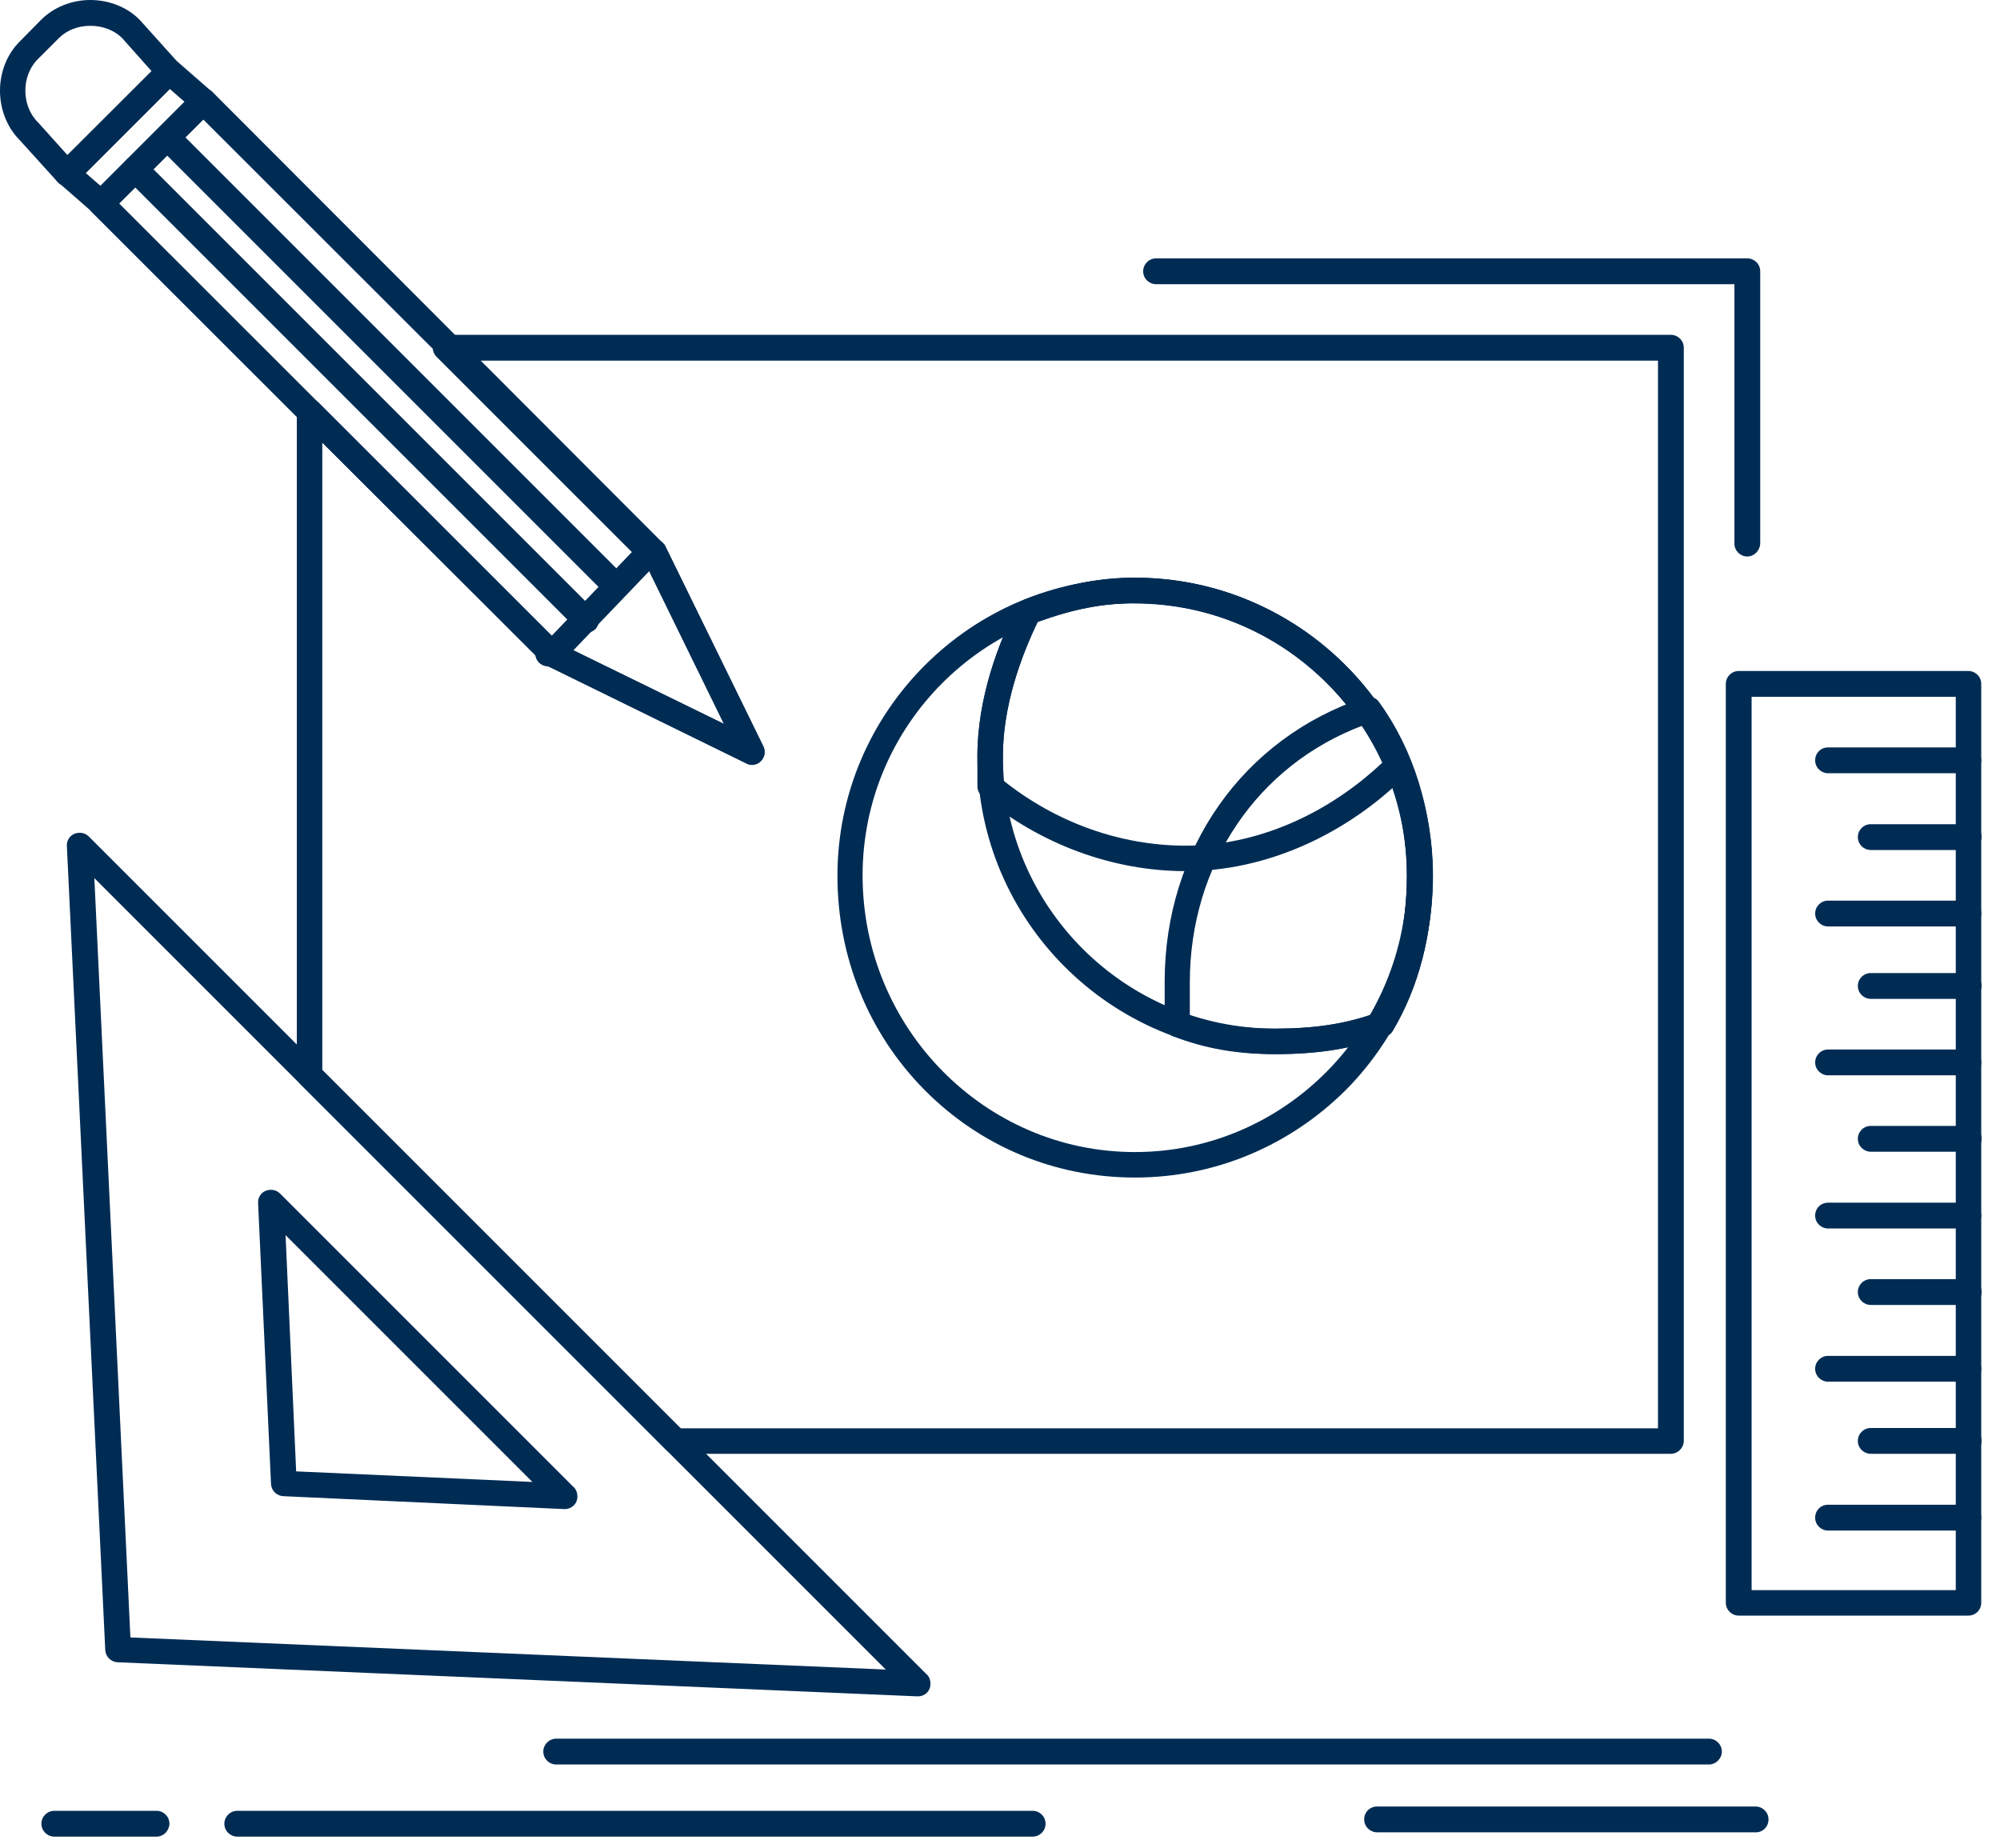 <svg width="105" height="97" viewBox="0 0 105 97" fill="none" xmlns="http://www.w3.org/2000/svg">
<path d="M87.705 76.325H35.455C35.281 76.325 35.107 76.256 34.986 76.134L15.774 56.922C15.652 56.801 15.583 56.627 15.583 56.453V21.626C15.583 21.348 15.739 21.105 16 21.001C16.243 20.896 16.538 20.948 16.729 21.14L29.375 33.785L38.008 38.006L33.891 29.599C33.787 29.564 33.7 29.512 33.631 29.442L22.913 18.725C22.722 18.534 22.67 18.239 22.774 17.995C22.878 17.752 23.122 17.579 23.4 17.579H87.722C88.087 17.579 88.399 17.874 88.399 18.256V75.665C88.382 76.03 88.087 76.325 87.705 76.325ZM35.733 74.987H87.044V18.933H25.015L34.395 28.314C34.621 28.331 34.829 28.47 34.934 28.678L40.075 39.17C40.197 39.431 40.145 39.743 39.954 39.934C39.745 40.143 39.45 40.195 39.189 40.056L28.837 34.984H28.767C28.42 34.984 28.124 34.706 28.107 34.376L16.921 23.241V56.175L35.733 74.987Z" fill="#002C54"/>
<path d="M48.188 89.058C48.17 89.058 48.17 89.058 48.153 89.058L6.169 87.269C5.821 87.251 5.543 86.974 5.526 86.626L3.511 44.416C3.494 44.138 3.65 43.878 3.911 43.773C4.171 43.669 4.466 43.721 4.658 43.912L48.604 87.859C48.761 87.981 48.848 88.172 48.848 88.38C48.865 88.763 48.57 89.058 48.188 89.058ZM6.846 85.966L46.503 87.651L4.953 46.101L6.846 85.966Z" fill="#002C54"/>
<path d="M29.652 79.227C29.635 79.227 29.635 79.227 29.618 79.227L14.87 78.549C14.523 78.532 14.245 78.254 14.228 77.907L13.55 63.159C13.533 62.881 13.689 62.621 13.95 62.517C14.21 62.412 14.505 62.465 14.697 62.656L30.069 78.028C30.226 78.15 30.312 78.341 30.312 78.549C30.33 78.932 30.017 79.227 29.652 79.227ZM15.548 77.247L27.95 77.802L14.992 64.844L15.548 77.247Z" fill="#002C54"/>
<path d="M103.338 84.819H91.283C90.918 84.819 90.606 84.524 90.606 84.141V35.904C90.606 35.539 90.901 35.227 91.283 35.227H103.338C103.703 35.227 104.015 35.522 104.015 35.904V84.141C104.015 84.524 103.72 84.819 103.338 84.819ZM91.96 83.481H102.678V36.581H91.96V83.481Z" fill="#002C54"/>
<path d="M103.338 40.595H95.973C95.609 40.595 95.296 40.3 95.296 39.918C95.296 39.535 95.591 39.24 95.973 39.24H103.338C103.703 39.24 104.016 39.535 104.016 39.918C104.016 40.3 103.72 40.595 103.338 40.595Z" fill="#002C54"/>
<path d="M103.339 44.625H98.215C97.85 44.625 97.537 44.33 97.537 43.947C97.537 43.583 97.832 43.27 98.215 43.27H103.356C103.721 43.27 104.034 43.565 104.034 43.947C104.016 44.312 103.721 44.625 103.339 44.625Z" fill="#002C54"/>
<path d="M103.338 48.638H95.973C95.609 48.638 95.296 48.342 95.296 47.96C95.296 47.595 95.591 47.283 95.973 47.283H103.338C103.703 47.283 104.016 47.578 104.016 47.96C104.016 48.342 103.72 48.638 103.338 48.638Z" fill="#002C54"/>
<path d="M103.339 52.44H98.215C97.85 52.44 97.537 52.145 97.537 51.763C97.537 51.398 97.832 51.085 98.215 51.085H103.356C103.721 51.085 104.034 51.381 104.034 51.763C104.016 52.128 103.721 52.44 103.339 52.44Z" fill="#002C54"/>
<path d="M103.338 56.454H95.973C95.609 56.454 95.296 56.159 95.296 55.777C95.296 55.412 95.591 55.099 95.973 55.099H103.338C103.703 55.099 104.016 55.394 104.016 55.777C104.016 56.159 103.72 56.454 103.338 56.454Z" fill="#002C54"/>
<path d="M103.339 60.465H98.215C97.85 60.465 97.537 60.17 97.537 59.788C97.537 59.423 97.832 59.11 98.215 59.11H103.356C103.721 59.11 104.034 59.406 104.034 59.788C104.016 60.17 103.721 60.465 103.339 60.465Z" fill="#002C54"/>
<path d="M103.338 64.496H95.973C95.609 64.496 95.296 64.201 95.296 63.819C95.296 63.436 95.591 63.141 95.973 63.141H103.338C103.703 63.141 104.016 63.436 104.016 63.819C104.016 64.201 103.72 64.496 103.338 64.496Z" fill="#002C54"/>
<path d="M103.339 68.509H98.215C97.85 68.509 97.537 68.214 97.537 67.832C97.537 67.467 97.832 67.154 98.215 67.154H103.356C103.721 67.154 104.034 67.45 104.034 67.832C104.016 68.214 103.721 68.509 103.339 68.509Z" fill="#002C54"/>
<path d="M103.338 72.538H95.973C95.609 72.538 95.296 72.243 95.296 71.861C95.296 71.496 95.591 71.184 95.973 71.184H103.338C103.703 71.184 104.016 71.479 104.016 71.861C104.016 72.226 103.72 72.538 103.338 72.538Z" fill="#002C54"/>
<path d="M103.339 76.325H98.215C97.85 76.325 97.537 76.029 97.537 75.647C97.537 75.282 97.832 74.97 98.215 74.97H103.356C103.721 74.97 104.034 75.265 104.034 75.647C104.016 76.029 103.721 76.325 103.339 76.325Z" fill="#002C54"/>
<path d="M103.338 80.354H95.973C95.609 80.354 95.296 80.059 95.296 79.677C95.296 79.295 95.591 78.999 95.973 78.999H103.338C103.703 78.999 104.016 79.295 104.016 79.677C104.016 80.059 103.72 80.354 103.338 80.354Z" fill="#002C54"/>
<path d="M89.719 92.636H29.201C28.836 92.636 28.523 92.341 28.523 91.959C28.523 91.594 28.819 91.281 29.201 91.281H89.719C90.084 91.281 90.397 91.576 90.397 91.959C90.397 92.323 90.084 92.636 89.719 92.636Z" fill="#002C54"/>
<path d="M54.215 96.423H12.457C12.092 96.423 11.779 96.127 11.779 95.745C11.779 95.38 12.075 95.068 12.457 95.068H54.215C54.58 95.068 54.892 95.363 54.892 95.745C54.892 96.127 54.58 96.423 54.215 96.423Z" fill="#002C54"/>
<path d="M8.219 96.423H2.851C2.486 96.423 2.174 96.127 2.174 95.745C2.174 95.38 2.469 95.068 2.851 95.068H8.219C8.583 95.068 8.896 95.363 8.896 95.745C8.879 96.127 8.583 96.423 8.219 96.423Z" fill="#002C54"/>
<path d="M92.187 96.197H72.298C71.933 96.197 71.62 95.901 71.62 95.519C71.62 95.137 71.915 94.842 72.298 94.842H92.169C92.534 94.842 92.847 95.137 92.847 95.519C92.847 95.901 92.551 96.197 92.187 96.197Z" fill="#002C54"/>
<path d="M39.485 40.16C39.381 40.16 39.276 40.142 39.19 40.09L28.698 34.948C28.628 34.914 28.576 34.879 28.524 34.827L4.831 11.151C4.571 10.89 4.571 10.474 4.831 10.196L10.199 4.828C10.459 4.568 10.876 4.568 11.154 4.828L34.812 28.521C34.864 28.573 34.917 28.626 34.934 28.695L40.041 39.135C40.11 39.239 40.145 39.36 40.145 39.499C40.145 39.847 39.85 40.16 39.485 40.16ZM29.375 33.785L38.008 38.006L33.788 29.372L10.668 6.27L6.256 10.682L29.375 33.785Z" fill="#002C54"/>
<path d="M5.318 11.342C5.162 11.342 5.005 11.29 4.884 11.169L3.095 9.605C2.938 9.501 2.869 9.328 2.852 9.136C2.852 8.945 2.921 8.772 3.043 8.633L8.41 3.283C8.653 3.039 9.053 3.022 9.331 3.248L11.12 4.811C11.259 4.933 11.346 5.107 11.346 5.298C11.346 5.489 11.276 5.662 11.155 5.801L5.787 11.151C5.648 11.273 5.474 11.342 5.318 11.342ZM4.502 9.084L5.283 9.762L9.695 5.35L8.914 4.672L4.502 9.084Z" fill="#002C54"/>
<path d="M3.528 9.779H3.511C3.32 9.779 3.146 9.693 3.025 9.554L1.027 7.348C-0.345 5.958 -0.345 3.544 1.044 2.171L2.156 1.042C2.816 0.382 3.754 0 4.744 0C5.734 0 6.69 0.382 7.332 1.042L7.35 1.06L9.365 3.3C9.625 3.561 9.608 3.978 9.365 4.221L3.997 9.588C3.876 9.71 3.702 9.779 3.528 9.779ZM4.744 1.355C4.102 1.355 3.511 1.581 3.094 1.998L1.982 3.109C1.114 3.978 1.114 5.541 1.982 6.41L2 6.427L3.546 8.147L7.958 3.735L6.394 1.98C5.978 1.581 5.387 1.355 4.744 1.355Z" fill="#002C54"/>
<path d="M28.976 35.019C28.802 35.019 28.646 34.95 28.507 34.828C28.247 34.567 28.229 34.151 28.49 33.873L33.631 28.505C33.892 28.244 34.309 28.227 34.587 28.488C34.847 28.748 34.865 29.165 34.604 29.443L29.462 34.81C29.341 34.95 29.15 35.019 28.976 35.019Z" fill="#002C54"/>
<path d="M32.328 31.44C32.154 31.44 31.981 31.37 31.859 31.249L8.409 7.799C8.149 7.538 8.149 7.121 8.409 6.843C8.67 6.583 9.087 6.583 9.365 6.843L32.815 30.293C33.075 30.554 33.075 30.971 32.815 31.249C32.676 31.37 32.502 31.44 32.328 31.44Z" fill="#002C54"/>
<path d="M30.765 33.229C30.591 33.229 30.418 33.159 30.296 33.038L6.62 9.362C6.36 9.101 6.36 8.684 6.62 8.406C6.881 8.146 7.298 8.146 7.576 8.406L31.251 32.082C31.512 32.343 31.512 32.76 31.251 33.038C31.112 33.159 30.939 33.229 30.765 33.229Z" fill="#002C54"/>
<path d="M91.735 29.216C91.37 29.216 91.057 28.921 91.057 28.539V14.92H60.694C60.329 14.92 60.017 14.625 60.017 14.243C60.017 13.878 60.312 13.565 60.694 13.565H91.735C92.1 13.565 92.412 13.861 92.412 14.243V28.539C92.395 28.903 92.1 29.216 91.735 29.216Z" fill="#002C54"/>
<path d="M59.582 61.821C55.395 61.821 51.47 60.188 48.534 57.218C45.581 54.23 43.966 50.235 43.966 45.979C43.966 37.363 50.983 30.346 59.599 30.346C68.215 30.346 75.232 37.363 75.232 45.979C75.232 50.252 73.6 54.247 70.664 57.218C67.694 60.171 63.768 61.821 59.582 61.821ZM59.582 31.666C51.696 31.666 45.286 38.075 45.286 45.962C45.286 53.969 51.696 60.483 59.582 60.483C67.468 60.483 73.877 53.969 73.877 45.962C73.86 38.075 67.451 31.666 59.582 31.666Z" fill="#002C54"/>
<path d="M66.947 55.341C58.331 55.341 51.313 48.323 51.313 39.708C51.313 36.616 52.443 33.715 53.398 31.822C53.467 31.665 53.606 31.561 53.763 31.491C55.899 30.692 57.688 30.328 59.582 30.328C68.197 30.328 75.215 37.345 75.215 45.961C75.215 49.001 74.486 51.832 73.113 54.125C73.044 54.247 72.922 54.351 72.766 54.403C71.029 55.046 69.24 55.341 66.947 55.341ZM54.475 32.655C53.624 34.427 52.651 37.015 52.651 39.708C52.651 47.594 59.061 54.003 66.947 54.003C68.979 54.003 70.577 53.76 72.071 53.239C73.252 51.189 73.86 48.688 73.86 45.978C73.86 38.092 67.451 31.683 59.564 31.683C57.932 31.665 56.351 31.978 54.475 32.655Z" fill="#002C54"/>
<path d="M66.947 55.342C64.932 55.342 63.317 55.064 61.58 54.404C61.319 54.3 61.145 54.057 61.145 53.779V51.538C61.145 44.59 65.262 38.736 71.655 36.617C71.933 36.53 72.245 36.617 72.401 36.86C74.208 39.344 75.216 42.575 75.216 45.962C75.216 49.002 74.486 51.833 73.114 54.126C73.044 54.248 72.923 54.352 72.766 54.404C71.029 55.047 69.24 55.342 66.947 55.342ZM62.483 53.31C63.907 53.796 65.28 54.005 66.947 54.005C68.98 54.005 70.578 53.761 72.072 53.24C73.253 51.191 73.861 48.689 73.861 45.979C73.861 43.061 73.062 40.282 71.585 38.076C66.027 40.143 62.466 45.389 62.466 51.573V53.31H62.483Z" fill="#002C54"/>
<path d="M62.257 45.735C58.418 45.735 54.614 44.328 51.557 41.792C51.4 41.67 51.313 41.479 51.313 41.271V39.708C51.313 36.616 52.443 33.715 53.398 31.822C53.467 31.665 53.606 31.561 53.763 31.491C55.899 30.692 57.688 30.328 59.582 30.328C65.8 30.328 71.341 33.993 74.034 39.881C74.156 40.142 74.103 40.437 73.895 40.628C70.647 43.877 66.408 45.735 62.257 45.735ZM52.651 40.958C55.43 43.182 58.818 44.398 62.257 44.398C65.922 44.398 69.656 42.8 72.609 40.003C70.073 34.844 65.106 31.665 59.582 31.665C57.932 31.665 56.351 31.96 54.475 32.655C53.624 34.427 52.651 37.015 52.651 39.708V40.958V40.958Z" fill="#002C54"/>
</svg>
